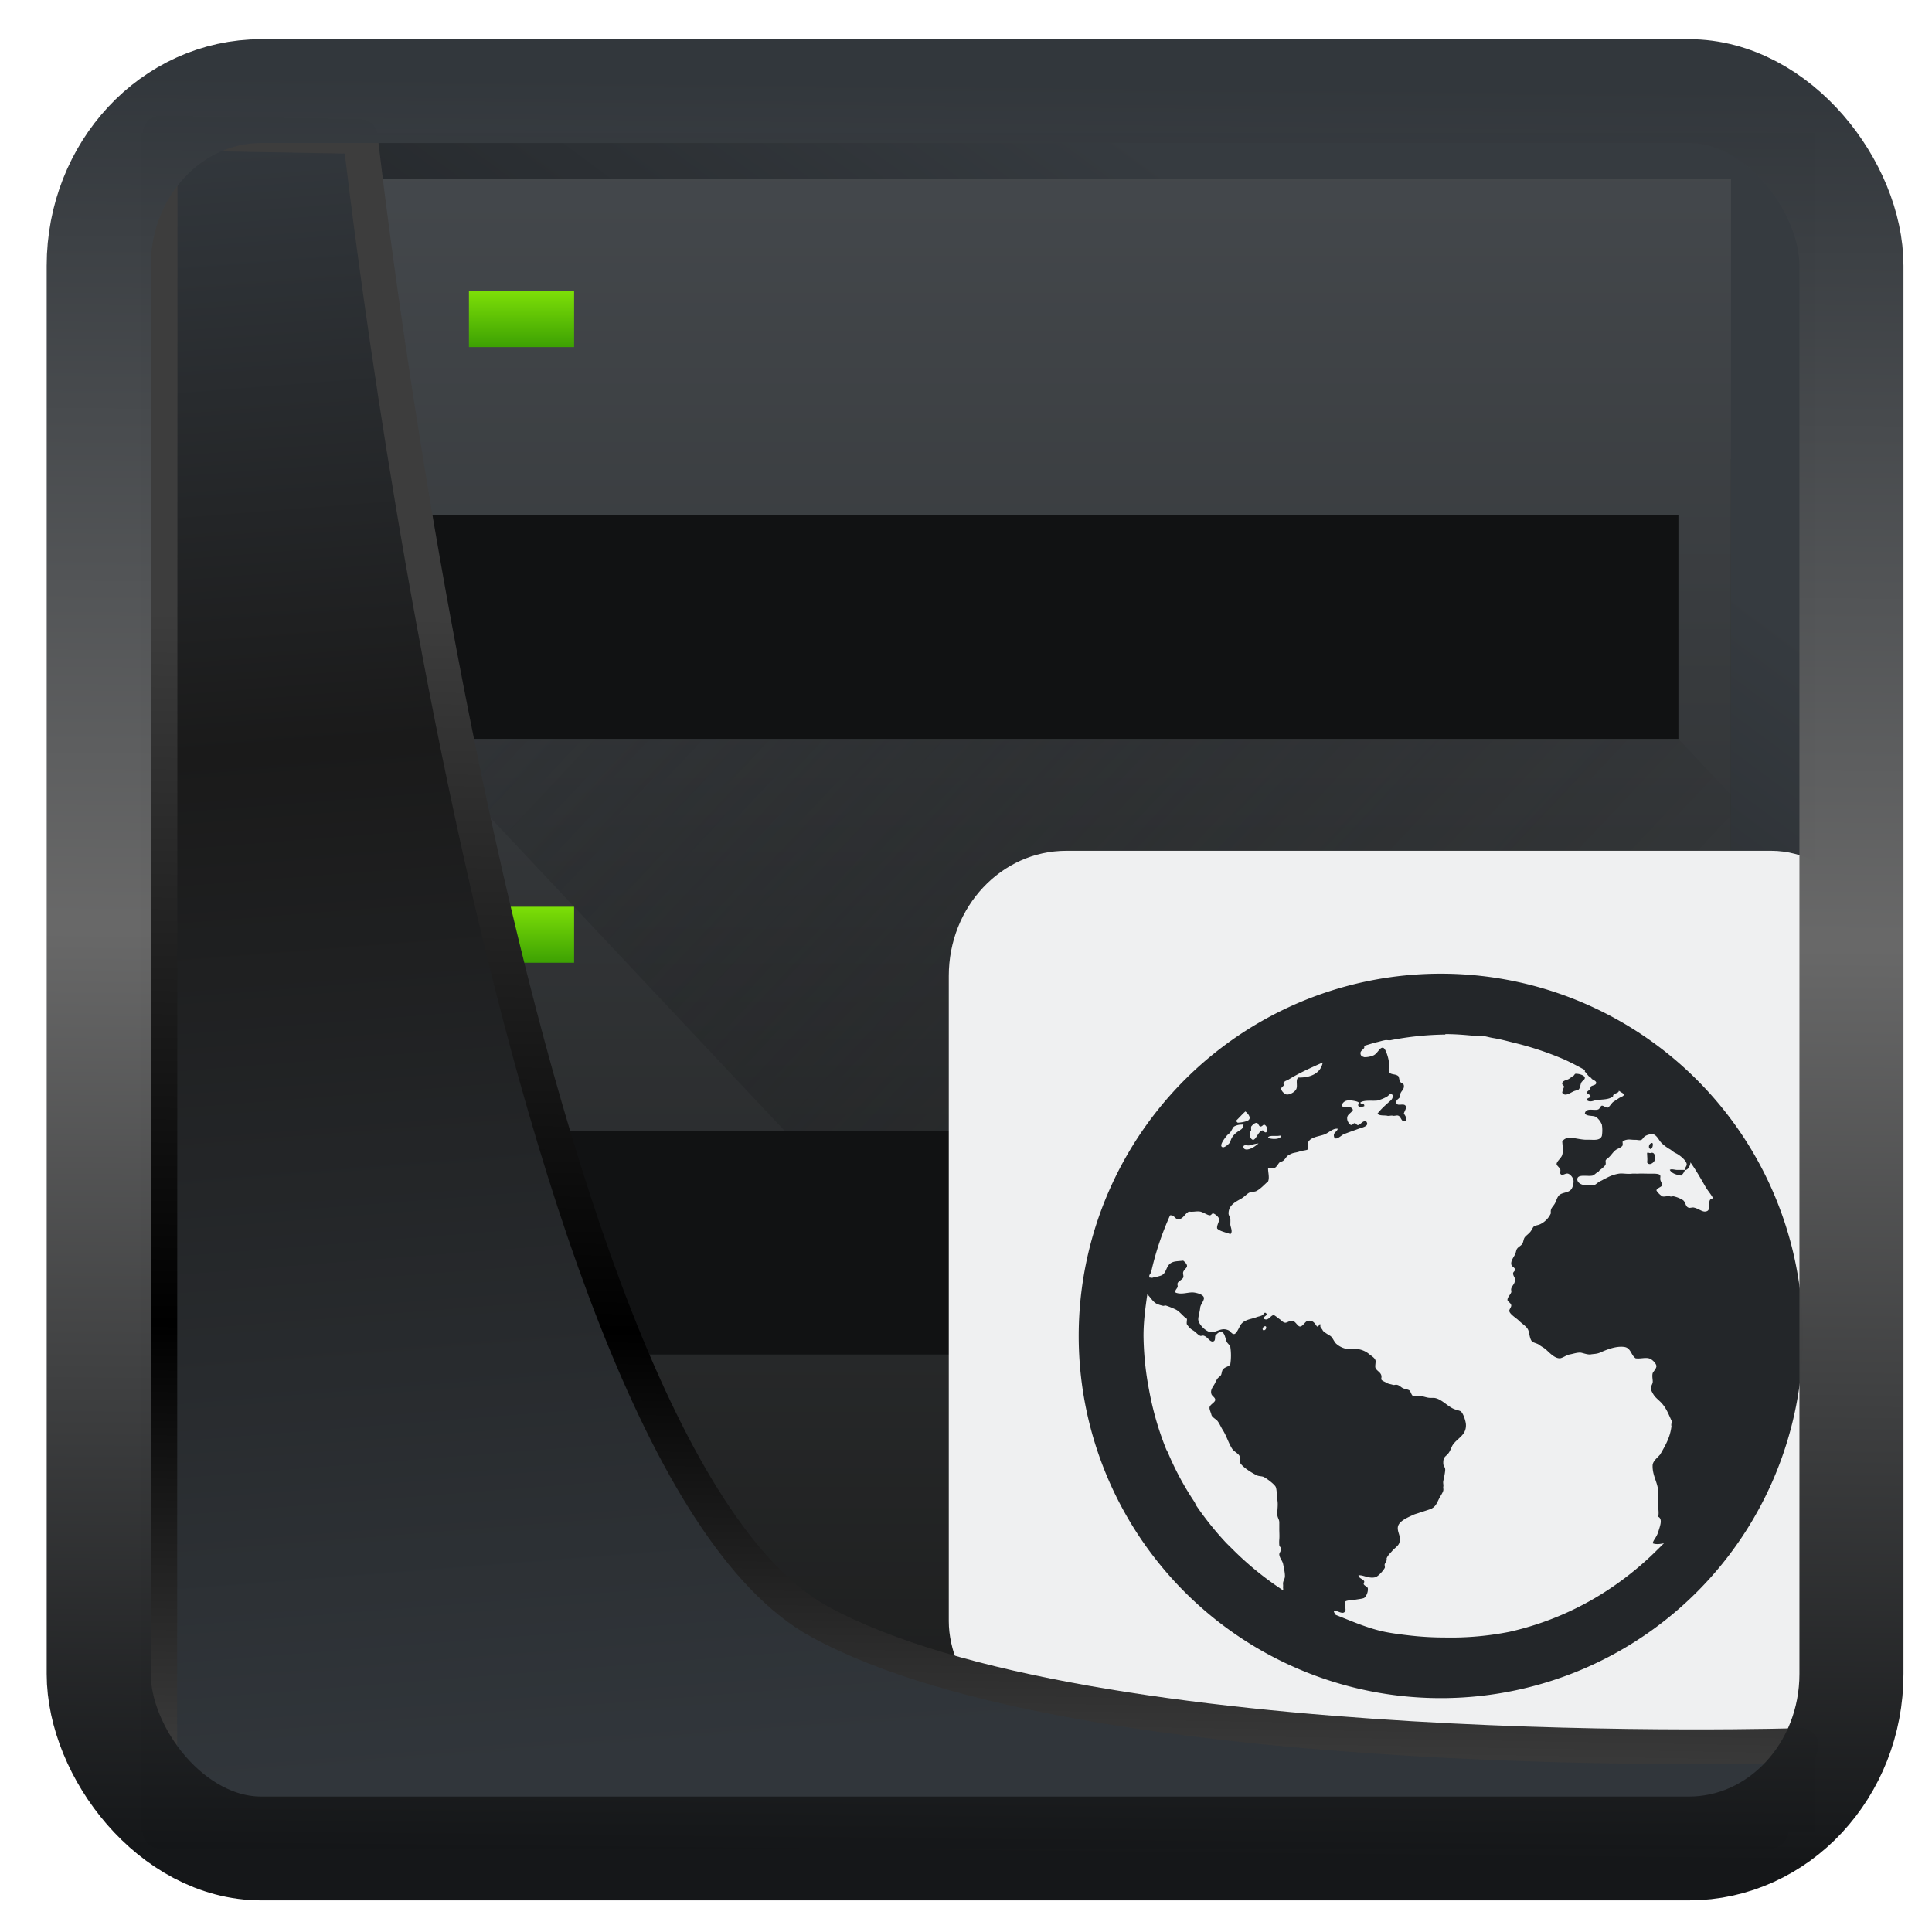 <?xml version="1.0" encoding="UTF-8" standalone="no"?>
<!-- Created with Inkscape (http://www.inkscape.org/) -->

<svg
   width="32"
   height="32"
   version="1.1"
   viewBox="0 0 32 32"
   id="svg22"
   sodipodi:docname="preferences-system-network-server-web.svg"
   inkscape:version="1.1.2 (0a00cf5339, 2022-02-04)"
   xmlns:inkscape="http://www.inkscape.org/namespaces/inkscape"
   xmlns:sodipodi="http://sodipodi.sourceforge.net/DTD/sodipodi-0.dtd"
   xmlns:xlink="http://www.w3.org/1999/xlink"
   xmlns="http://www.w3.org/2000/svg"
   xmlns:svg="http://www.w3.org/2000/svg">
  <sodipodi:namedview
     id="namedview24"
     pagecolor="#ffffff"
     bordercolor="#666666"
     borderopacity="1.0"
     inkscape:showpageshadow="2"
     inkscape:pageopacity="0.0"
     inkscape:pagecheckerboard="0"
     inkscape:deskcolor="#d1d1d1"
     showgrid="false"
     inkscape:zoom="25.62"
     inkscape:cx="24.21936"
     inkscape:cy="16.900859"
     inkscape:window-width="1920"
     inkscape:window-height="996"
     inkscape:window-x="0"
     inkscape:window-y="0"
     inkscape:window-maximized="1"
     inkscape:current-layer="g871"
     inkscape:pageshadow="2" />
  <defs
     id="defs12">
    <linearGradient
       inkscape:collect="always"
       id="linearGradient917">
      <stop
         style="stop-color:#000000;stop-opacity:0.996"
         offset="0"
         id="stop913" />
      <stop
         style="stop-color:#353a3f;stop-opacity:0.996"
         offset="1"
         id="stop915" />
    </linearGradient>
    <linearGradient
       id="linearGradient1005-3-3"
       x1="5.253"
       x2="9.382"
       y1="15.383"
       y2="2.942"
       gradientTransform="matrix(1,0,0,1,1.632,-0.617)"
       gradientUnits="userSpaceOnUse">
      <stop
         stop-color="#fa8200"
         offset="0"
         id="stop2" />
      <stop
         stop-color="#ff9600"
         offset=".37"
         id="stop4" />
      <stop
         stop-color="#ffb400"
         offset="1"
         id="stop6" />
    </linearGradient>
    <filter
       id="filter4014"
       x="-0.062"
       y="-0.058"
       width="1.125"
       height="1.115"
       color-interpolation-filters="sRGB">
      <feGaussianBlur
         stdDeviation="1.094"
         id="feGaussianBlur9" />
    </filter>
    <linearGradient
       inkscape:collect="always"
       xlink:href="#linearGradient3487"
       id="linearGradient3403"
       gradientUnits="userSpaceOnUse"
       x1="6.949"
       y1="4.555"
       x2="11.215"
       y2="59.052" />
    <linearGradient
       id="linearGradient3487">
      <stop
         style="stop-color:#32373c;stop-opacity:1"
         offset="0"
         id="stop3481" />
      <stop
         id="stop3483"
         offset="0.368"
         style="stop-color:#1a1a1a;stop-opacity:1" />
      <stop
         style="stop-color:#31363b;stop-opacity:1"
         offset="1"
         id="stop3485" />
    </linearGradient>
    <linearGradient
       inkscape:collect="always"
       xlink:href="#linearGradient20604"
       id="linearGradient20558"
       gradientUnits="userSpaceOnUse"
       x1="25.802"
       y1="20.374"
       x2="25.111"
       y2="58.913" />
    <linearGradient
       id="linearGradient20604">
      <stop
         id="stop20598"
         offset="0"
         style="stop-color:#3d3d3d;stop-opacity:1" />
      <stop
         style="stop-color:#000000;stop-opacity:1"
         offset="0.618"
         id="stop20600" />
      <stop
         id="stop20602"
         offset="1"
         style="stop-color:#3d3d3d;stop-opacity:1" />
    </linearGradient>
    <filter
       inkscape:collect="always"
       style="color-interpolation-filters:sRGB"
       id="filter20720"
       x="-0.017"
       y="-0.016"
       width="1.034"
       height="1.033">
      <feGaussianBlur
         inkscape:collect="always"
         stdDeviation="0.147"
         id="feGaussianBlur20722" />
    </filter>
    <linearGradient
       gradientTransform="translate(0.361,-0.13)"
       xlink:href="#linearGradient4555"
       id="linearGradient4557"
       x1="43.5"
       y1="64.012"
       x2="44.142"
       y2="0.306"
       gradientUnits="userSpaceOnUse" />
    <linearGradient
       id="linearGradient4555">
      <stop
         style="stop-color:#141618;stop-opacity:1"
         offset="0"
         id="stop4551" />
      <stop
         id="stop4559"
         offset="0.518"
         style="stop-color:#686868;stop-opacity:1" />
      <stop
         style="stop-color:#31363b;stop-opacity:1"
         offset="1"
         id="stop4553" />
    </linearGradient>
    <filter
       style="color-interpolation-filters:sRGB"
       id="filter4601"
       x="-0.03"
       width="1.06"
       y="-0.03"
       height="1.06">
      <feGaussianBlur
         stdDeviation="0.015"
         id="feGaussianBlur4603" />
    </filter>
    <linearGradient
       inkscape:collect="always"
       xlink:href="#linearGradient917"
       id="linearGradient919"
       x1="7.401"
       y1="41.743"
       x2="33.063"
       y2="7.107"
       gradientUnits="userSpaceOnUse"
       gradientTransform="matrix(0.659,0,0,0.659,0.258,0.216)" />
    <linearGradient
       id="b"
       gradientTransform="matrix(0.7,0,0,0.7,-0.7,-1.1)"
       gradientUnits="userSpaceOnUse"
       x2="0"
       y1="44"
       y2="4">
      <stop
         offset="0"
         stop-color="#1d1e1e"
         id="stop2-7" />
      <stop
         offset="1"
         stop-color="#44484c"
         id="stop4-6" />
    </linearGradient>
    <linearGradient
       id="c"
       x1="6"
       x2="6"
       xlink:href="#a"
       y1="5"
       y2="4" />
    <linearGradient
       id="a"
       gradientUnits="userSpaceOnUse"
       x2="0"
       y1="507.8"
       y2="506.8">
      <stop
         offset="0"
         stop-color="#3da103"
         id="stop8" />
      <stop
         offset="1"
         stop-color="#7ddf07"
         id="stop10" />
    </linearGradient>
    <linearGradient
       id="d"
       x1="6"
       x2="6"
       xlink:href="#a"
       y1="16"
       y2="15" />
    <linearGradient
       id="linearGradient891"
       gradientUnits="userSpaceOnUse"
       x2="0"
       y1="507.8"
       y2="506.8">
      <stop
         offset="0"
         stop-color="#3da103"
         id="stop887" />
      <stop
         offset="1"
         stop-color="#7ddf07"
         id="stop889" />
    </linearGradient>
    <linearGradient
       id="e"
       x1="6"
       x2="6"
       xlink:href="#a"
       y1="27"
       y2="26" />
    <linearGradient
       id="linearGradient898"
       gradientUnits="userSpaceOnUse"
       x2="0"
       y1="507.8"
       y2="506.8">
      <stop
         offset="0"
         stop-color="#3da103"
         id="stop894" />
      <stop
         offset="1"
         stop-color="#7ddf07"
         id="stop896" />
    </linearGradient>
    <linearGradient
       id="f"
       gradientUnits="userSpaceOnUse"
       x1="5"
       x2="18"
       y1="12"
       y2="25">
      <stop
         offset="0"
         stop-color="#292c2f"
         id="stop15" />
      <stop
         offset="1"
         stop-opacity="0"
         id="stop17" />
    </linearGradient>
  </defs>
  <rect
     style="display:inline;fill:url(#linearGradient919);fill-opacity:1;fill-rule:evenodd;stroke:none;stroke-width:0.611;stroke-linejoin:round;stroke-miterlimit:7.8"
     id="rect1192"
     width="27.724"
     height="28.137"
     x="2.342"
     y="2.204"
     ry="0"
     inkscape:label="arriere" />
  <g
     id="g871"
     transform="matrix(0.871,0,0,0.927,3.412,1.114)">
    <path
       d="M 3,7 H 29 V 24 H 3 Z"
       fill="#111213"
       id="path20" />
    <path
       d="M 3,2 V 30 H 29 V 2 Z m 1,6 h 24 v 4 H 4 Z m 0,11 h 24 v 4 H 4 Z"
       fill="url(#b)"
       id="path22"
       style="fill:url(#b)" />
    <path
       d="m 3,29 h 26 v 1 H 3 Z"
       opacity="0.2"
       id="path24" />
    <g
       stroke-width="0.7"
       id="g32">
      <path
         d="M 5,4 H 7 V 5 H 5 Z"
         fill="url(#c)"
         id="path26"
         style="fill:url(#c)" />
      <path
         d="m 5,15 h 2 v 1 H 5 Z"
         fill="url(#d)"
         id="path28"
         style="fill:url(#d)" />
      <path
         d="m 5,26 h 2 v 1 H 5 Z"
         fill="url(#e)"
         id="path30"
         style="fill:url(#e)" />
    </g>
    <path
       d="m 4,12 7,7 h 17 v 4 H 15 l 7,7 h 7 V 13 l -1,-1 z"
       fill="url(#f)"
       fill-rule="evenodd"
       opacity="0.4"
       id="path34"
       style="fill:url(#f)" />
    <rect
       fill="#eff0f1"
       height="16"
       rx="2.234"
       width="17.875"
       x="14.125"
       y="14"
       id="rect36"
       style="stroke-width:1.057" />
    <path
       d="m 23.567,16.196 a 6.886,6.472 0 1 0 0,12.943 6.886,6.472 0 0 0 0,-12.943 z m 0,1.079 c 0.199,0 0.381,0.015 0.574,0.033 0.046,0.004 0.098,-0.005 0.143,0 0.061,0.008 0.119,0.025 0.179,0.035 0.165,0.024 0.306,0.064 0.467,0.1 0.294,0.069 0.585,0.161 0.861,0.27 0.15,0.06 0.286,0.131 0.43,0.203 v 0.033 c 0.032,0.014 0.051,0.072 0.107,0.101 0.021,0.011 0.017,0.024 0.037,0.033 0.032,0.017 0.078,0.037 0.071,0.068 -0.009,0.043 -0.076,0.033 -0.108,0.067 0.005,0.063 -0.054,0.059 -0.071,0.101 0.01,0.027 0.067,0.035 0.071,0.067 -0.006,0.035 -0.085,0.032 -0.071,0.068 0.062,0.045 0.12,0.011 0.179,0 0.129,-0.015 0.243,-0.006 0.322,-0.068 -0.01,-0.057 0.115,-0.049 0.108,-0.1 0.033,0.022 0.075,0.043 0.108,0.067 -0.013,0.011 -0.023,0.028 -0.037,0.033 -0.023,0.011 -0.049,0.022 -0.071,0.035 l -0.108,0.067 c -0.026,0.017 -0.08,0.101 -0.107,0.101 -0.034,0 -0.084,-0.041 -0.108,-0.035 -0.034,0.011 -0.033,0.055 -0.072,0.068 -0.076,0.026 -0.225,-0.039 -0.25,0.068 0.032,0.061 0.157,0.032 0.215,0.067 a 0.356,0.334 0 0 1 0.108,0.135 0.677,0.636 0 0 1 0,0.203 c -0.036,0.086 -0.146,0.068 -0.251,0.067 h -0.072 c -0.177,-0.011 -0.35,-0.086 -0.43,0.033 0.006,0.092 0.023,0.156 0,0.236 -0.015,0.058 -0.11,0.119 -0.107,0.168 0,0.026 0.064,0.065 0.071,0.101 0.005,0.019 -0.009,0.049 0,0.068 0.03,0.053 0.092,-0.011 0.143,0 0.05,0.011 0.108,0.081 0.108,0.135 a 0.298,0.28 0 0 1 -0.036,0.135 c -0.05,0.071 -0.143,0.061 -0.216,0.1 -0.06,0.032 -0.071,0.113 -0.107,0.169 -0.038,0.06 -0.087,0.082 -0.072,0.168 a 0.419,0.394 0 0 1 -0.216,0.202 c -0.031,0.013 -0.078,0.015 -0.107,0.035 -0.023,0.015 -0.04,0.066 -0.072,0.1 -0.04,0.043 -0.086,0.069 -0.107,0.101 -0.017,0.025 -0.02,0.067 -0.037,0.101 -0.025,0.045 -0.076,0.055 -0.107,0.1 -0.015,0.022 -0.021,0.073 -0.037,0.101 -0.037,0.063 -0.078,0.114 -0.071,0.169 0.006,0.052 0.069,0.054 0.071,0.1 0.003,0.026 -0.037,0.039 -0.036,0.068 0.001,0.041 0.032,0.068 0.036,0.1 0.008,0.08 -0.055,0.114 -0.071,0.169 -0.008,0.026 0.007,0.045 0,0.067 -0.014,0.04 -0.071,0.087 -0.072,0.135 0,0.033 0.069,0.054 0.072,0.101 0.002,0.031 -0.042,0.071 -0.037,0.101 0.013,0.058 0.132,0.123 0.18,0.168 0.065,0.061 0.15,0.104 0.179,0.168 0.024,0.055 0.028,0.162 0.072,0.203 0.032,0.03 0.101,0.035 0.143,0.067 0.039,0.029 0.064,0.036 0.107,0.068 0.07,0.052 0.176,0.176 0.287,0.168 0.059,-0.011 0.115,-0.056 0.18,-0.068 0.068,-0.011 0.146,-0.039 0.215,-0.032 0.053,0.011 0.124,0.036 0.179,0.032 0.057,-0.011 0.115,-0.006 0.18,-0.032 0.114,-0.047 0.301,-0.124 0.466,-0.102 0.126,0.017 0.126,0.15 0.215,0.203 0.101,0.011 0.171,-0.018 0.251,0 0.061,0.014 0.138,0.09 0.143,0.135 0.006,0.046 -0.065,0.106 -0.072,0.135 -0.015,0.063 0.011,0.129 0,0.168 -0.009,0.032 -0.037,0.07 -0.034,0.101 0,0.028 0.04,0.097 0.071,0.135 0.038,0.045 0.098,0.086 0.143,0.135 0.084,0.091 0.12,0.183 0.179,0.303 0.015,0.03 -0.014,0.063 0,0.101 -0.025,0.181 -0.09,0.305 -0.216,0.506 -0.059,0.065 -0.145,0.121 -0.143,0.202 -0.003,0.194 0.117,0.318 0.108,0.506 -0.021,0.252 0.021,0.27 0,0.404 0.092,0.043 0.026,0.18 0,0.27 -0.039,0.107 -0.085,0.131 -0.107,0.203 0.061,0.025 0.147,0.014 0.215,0 l -0.108,0.1 a 5.971,5.612 0 0 1 -0.861,0.674 5.669,5.328 0 0 1 -1.972,0.809 5.721,5.377 0 0 1 -1.22,0.101 c -0.218,0 -0.434,-0.011 -0.646,-0.033 -0.168,-0.018 -0.337,-0.037 -0.502,-0.068 -0.325,-0.063 -0.63,-0.191 -0.933,-0.303 -0.01,-0.018 -0.038,-0.045 -0.034,-0.068 0.059,-0.024 0.171,0.08 0.215,0 0.022,-0.038 -0.029,-0.129 0,-0.168 0.021,-0.026 0.137,-0.026 0.179,-0.033 0.061,-0.011 0.145,-0.018 0.179,-0.033 0.038,-0.023 0.079,-0.102 0.072,-0.169 -0.003,-0.031 -0.046,-0.039 -0.072,-0.067 -0.022,-0.024 0.015,-0.045 0,-0.068 -0.028,-0.038 -0.096,-0.045 -0.107,-0.1 0.081,-0.015 0.203,0.065 0.321,0.033 0.057,-0.015 0.154,-0.119 0.18,-0.168 0.008,-0.015 -0.009,-0.049 0,-0.068 0.01,-0.019 0.032,-0.056 0.036,-0.067 0.008,-0.029 -0.007,-0.015 0,-0.035 0.021,-0.054 0.073,-0.095 0.108,-0.135 0.026,-0.03 0.084,-0.069 0.108,-0.1 0.028,-0.033 0.017,-0.038 0.036,-0.068 0.017,-0.097 -0.061,-0.183 -0.036,-0.27 0.028,-0.097 0.187,-0.157 0.287,-0.202 0.034,-0.015 0.079,-0.025 0.107,-0.035 0.069,-0.022 0.151,-0.045 0.216,-0.067 0.108,-0.037 0.126,-0.11 0.179,-0.203 0.025,-0.043 0.068,-0.102 0.072,-0.135 0.005,-0.028 -0.006,-0.033 0,-0.067 0.006,-0.031 -0.009,-0.065 0,-0.101 0.011,-0.046 0.036,-0.151 0.036,-0.202 0,-0.043 -0.034,-0.063 -0.036,-0.101 -0.008,-0.14 0.053,-0.126 0.107,-0.203 0.028,-0.038 0.053,-0.108 0.072,-0.135 0.093,-0.129 0.263,-0.174 0.251,-0.37 -0.005,-0.065 -0.057,-0.216 -0.108,-0.236 -0.029,-0.012 -0.065,-0.019 -0.108,-0.033 -0.135,-0.047 -0.252,-0.192 -0.394,-0.203 h -0.072 c -0.055,0 -0.117,-0.026 -0.179,-0.033 -0.039,-0.011 -0.12,0.011 -0.143,0 -0.036,-0.016 -0.044,-0.083 -0.072,-0.101 -0.023,-0.015 -0.072,-0.022 -0.107,-0.033 -0.057,-0.019 -0.079,-0.064 -0.143,-0.068 -0.021,0 -0.049,0.011 -0.072,0 -0.036,-0.011 -0.075,-0.014 -0.108,-0.032 -0.041,-0.025 -0.091,-0.035 -0.107,-0.068 0.038,-0.116 -0.083,-0.135 -0.108,-0.203 -0.011,-0.031 0.011,-0.107 0,-0.135 -0.015,-0.04 -0.061,-0.067 -0.108,-0.1 a 0.429,0.403 0 0 0 -0.251,-0.101 c -0.053,-0.011 -0.116,0.011 -0.179,0 A 0.409,0.384 0 0 1 21.486,22.802 c -0.048,-0.053 -0.064,-0.11 -0.107,-0.135 -0.04,-0.024 -0.08,-0.043 -0.108,-0.068 -0.013,-0.011 -0.024,-0.009 -0.036,-0.032 -0.021,-0.041 -0.062,-0.054 -0.037,-0.102 -0.046,-0.022 -0.022,0.042 -0.071,0.035 -0.045,-0.059 -0.078,-0.119 -0.179,-0.101 -0.046,0.011 -0.09,0.1 -0.143,0.101 -0.046,0 -0.085,-0.093 -0.143,-0.101 -0.046,-0.011 -0.112,0.039 -0.143,0.033 -0.049,-0.011 -0.063,-0.039 -0.108,-0.067 -0.033,-0.022 -0.09,-0.069 -0.108,-0.068 -0.057,0 -0.1,0.108 -0.179,0.068 -0.039,-0.046 0.081,-0.058 0.036,-0.101 -0.034,-0.031 -0.044,0.018 -0.071,0.033 -0.032,0.019 -0.072,0.022 -0.108,0.035 -0.079,0.028 -0.154,0.036 -0.216,0.067 a 0.212,0.2 0 0 0 -0.107,0.101 c -0.026,0.045 -0.068,0.133 -0.108,0.135 -0.048,0 -0.064,-0.05 -0.108,-0.068 -0.132,-0.054 -0.213,0.032 -0.322,0.035 -0.101,0 -0.256,-0.147 -0.251,-0.237 0.003,-0.054 0.03,-0.134 0.037,-0.202 0.005,-0.054 0.07,-0.119 0.071,-0.168 0.001,-0.067 -0.133,-0.094 -0.179,-0.101 -0.108,-0.018 -0.236,0.045 -0.359,0 -0.023,-0.037 0.023,-0.065 0.037,-0.1 0.007,-0.019 -0.008,-0.045 0,-0.068 0.013,-0.035 0.09,-0.065 0.107,-0.101 0.013,-0.028 -0.011,-0.065 0,-0.1 0.015,-0.039 0.069,-0.073 0.072,-0.101 0.005,-0.037 -0.041,-0.078 -0.072,-0.101 -0.095,0.011 -0.161,0.008 -0.215,0.033 -0.124,0.054 -0.091,0.2 -0.216,0.236 a 1.049,0.986 0 0 1 -0.143,0.033 c -0.021,0.011 -0.048,-0.002 -0.071,0 0.002,-0.011 -0.002,-0.022 0,-0.033 0.005,-0.025 0.03,-0.043 0.036,-0.068 a 5.635,5.296 0 0 1 0.359,-1.011 h 0.034 c 0.045,0.011 0.071,0.065 0.109,0.068 0.104,0.011 0.127,-0.092 0.215,-0.135 0.09,0.011 0.134,-0.011 0.216,0 0.055,0.011 0.135,0.063 0.179,0.067 0.037,0 0.037,-0.038 0.071,-0.033 0.034,0.011 0.102,0.061 0.108,0.1 0.006,0.049 -0.05,0.115 -0.036,0.169 0.054,0.052 0.174,0.07 0.25,0.1 0.051,-0.04 0.008,-0.112 0,-0.168 0,-0.025 0.003,-0.078 0,-0.1 -0.005,-0.039 -0.034,-0.068 -0.034,-0.101 0,-0.154 0.14,-0.209 0.25,-0.27 0.047,-0.026 0.102,-0.082 0.143,-0.101 0.059,-0.027 0.095,-0.008 0.143,-0.033 0.087,-0.046 0.148,-0.116 0.216,-0.169 0.031,-0.07 -0.003,-0.166 0,-0.235 0.031,-0.018 0.073,0 0.107,0 0.053,-0.011 0.078,-0.073 0.108,-0.101 0.017,-0.016 0.05,-0.017 0.072,-0.033 0.052,-0.039 0.061,-0.084 0.107,-0.101 a 0.298,0.28 0 0 1 0.072,-0.033 c 0.034,-0.011 0.088,-0.015 0.143,-0.035 0.034,-0.011 0.13,-0.019 0.143,-0.032 0.017,-0.017 -0.005,-0.078 0,-0.102 0.028,-0.121 0.207,-0.127 0.322,-0.168 0.08,-0.028 0.161,-0.115 0.251,-0.1 -0.017,0.058 -0.087,0.065 -0.072,0.135 0.02,0.097 0.143,-0.02 0.18,-0.035 0.069,-0.028 0.195,-0.068 0.287,-0.1 0.08,-0.027 0.218,-0.049 0.143,-0.135 -0.063,-0.011 -0.09,0.045 -0.143,0.067 -0.038,0.011 -0.04,-0.03 -0.072,-0.033 -0.031,0 -0.04,0.039 -0.072,0.033 -0.031,-0.011 -0.067,-0.065 -0.071,-0.101 -0.013,-0.091 0.069,-0.101 0.108,-0.168 -0.026,-0.082 -0.142,-0.036 -0.216,-0.068 a 0.13,0.122 0 0 1 0.108,-0.1 c 0.049,-0.011 0.186,0.009 0.216,0.033 0.017,0.014 -0.026,0.045 0,0.068 0.03,0.025 0.069,0.011 0.107,0 0.014,-0.061 -0.083,-0.028 -0.071,-0.068 0.078,-0.047 0.227,-0.022 0.322,-0.033 a 0.78,0.733 0 0 0 0.179,-0.068 c 0.046,-0.025 0.06,-0.074 0.108,-0.033 0.014,0.044 -0.009,0.078 -0.036,0.101 -0.088,0.073 -0.182,0.151 -0.251,0.235 0.042,0.039 0.108,0.027 0.179,0.035 0.028,0.011 0.079,-0.005 0.108,0 0.034,0.011 0.08,-0.011 0.108,0 0.048,0.011 0.06,0.1 0.107,0.1 0.078,0 0.046,-0.086 0,-0.135 0.014,-0.051 0.056,-0.098 0.037,-0.135 -0.036,-0.067 -0.172,0.02 -0.18,-0.067 -0.003,-0.054 0.052,-0.06 0.072,-0.101 -0.009,-0.104 0.083,-0.108 0.072,-0.202 -0.006,-0.039 -0.044,-0.031 -0.072,-0.068 -0.015,-0.019 -0.018,-0.086 -0.036,-0.1 -0.06,-0.047 -0.172,-0.011 -0.18,-0.101 -0.002,-0.054 0.008,-0.111 0,-0.169 -0.007,-0.054 -0.057,-0.224 -0.107,-0.235 -0.064,-0.013 -0.103,0.1 -0.18,0.135 a 0.431,0.406 0 0 1 -0.179,0.033 c -0.028,-0.011 -0.069,-0.016 -0.071,-0.068 -0.005,-0.045 0.054,-0.065 0.071,-0.1 0.005,-0.009 -0.002,-0.022 0,-0.035 0.084,-0.022 0.166,-0.049 0.251,-0.067 0.048,-0.011 0.095,-0.025 0.143,-0.033 0.034,-0.006 0.073,0.005 0.108,0 a 5.747,5.402 0 0 1 1.04,-0.101 z m -2.331,0.506 c -0.037,0.196 -0.233,0.275 -0.467,0.27 -0.052,0.047 -0.007,0.136 -0.034,0.202 -0.025,0.055 -0.122,0.106 -0.18,0.101 -0.042,0 -0.108,-0.064 -0.108,-0.101 0,-0.046 0.079,-0.047 0.037,-0.1 0.001,-0.011 0.023,-0.024 0.034,-0.035 0.024,-0.013 0.049,-0.02 0.072,-0.033 0.208,-0.121 0.421,-0.208 0.646,-0.303 z m 4.805,0.202 c -0.021,0.011 -0.017,0.024 -0.036,0.035 -0.044,0.025 -0.075,0.055 -0.108,0.067 -0.046,0.016 -0.1,0.027 -0.107,0.068 -0.006,0.032 0.037,0.036 0.034,0.067 -0.016,0.04 -0.025,0.053 -0.034,0.101 0.057,0.09 0.178,-0.02 0.25,-0.035 0.032,-0.011 0.055,-0.007 0.072,-0.032 0.02,-0.03 0.021,-0.06 0.036,-0.102 0.016,-0.045 0.078,-0.06 0.072,-0.1 -0.005,-0.04 -0.109,-0.073 -0.18,-0.068 z m -6.275,0.674 c 0.054,0.041 0.131,0.129 0.034,0.169 a 0.592,0.557 0 0 1 -0.178,0.032 c -0.011,0 -0.026,-0.025 -0.037,-0.032 0.06,-0.054 0.118,-0.118 0.18,-0.169 z m 0.215,0.203 c 0.028,0 0.039,0.065 0.072,0.067 0.031,0 0.053,-0.038 0.071,-0.033 0.048,0.012 0.081,0.101 0.036,0.135 -0.038,0.011 -0.044,-0.038 -0.071,-0.033 -0.078,0.013 -0.122,0.173 -0.18,0.168 -0.055,-0.011 -0.092,-0.131 -0.034,-0.168 0,-0.032 -0.003,-0.035 0,-0.068 0.016,-0.019 0.061,-0.07 0.107,-0.067 z m -0.287,0.033 c 0.016,0 0.03,-0.011 0.036,0 -0.008,0.057 -0.024,0.074 -0.071,0.101 -0.081,0.046 -0.153,0.104 -0.18,0.202 -0.007,0.029 -0.103,0.108 -0.143,0.101 -0.09,-0.018 0.052,-0.178 0.072,-0.203 0.023,-0.027 0.046,-0.036 0.072,-0.067 0.025,-0.03 0.046,-0.084 0.071,-0.101 a 0.282,0.265 0 0 1 0.143,-0.033 z m 7.782,0.168 c 0.092,-0.011 0.138,0.084 0.18,0.135 0.034,0.043 0.123,0.106 0.179,0.135 0.032,0.016 0.071,0.053 0.107,0.068 0.075,0.031 0.212,0.133 0.216,0.202 0.001,0.035 -0.041,0.069 -0.036,0.101 0.056,0.011 0.106,-0.082 0.107,-0.135 0.106,0.14 0.196,0.289 0.287,0.438 0.044,0.071 0.103,0.129 0.143,0.203 -0.05,0.014 -0.063,0.022 -0.071,0.067 -0.011,0.06 0.024,0.159 -0.072,0.169 -0.06,0.011 -0.131,-0.05 -0.215,-0.068 -0.034,-0.011 -0.08,0.011 -0.108,0 -0.063,-0.019 -0.053,-0.099 -0.107,-0.135 a 0.575,0.54 0 0 0 -0.18,-0.068 c -0.031,0 -0.039,0.011 -0.071,0 -0.039,-0.011 -0.111,0.015 -0.143,0 a 0.368,0.346 0 0 1 -0.108,-0.1 c -0.013,-0.04 0.106,-0.068 0.108,-0.101 0.002,-0.026 -0.031,-0.061 -0.037,-0.101 -0.003,-0.024 0.006,-0.051 0,-0.067 -0.008,-0.028 -0.06,-0.032 -0.107,-0.035 h -0.108 c -0.05,0 -0.153,-0.004 -0.216,0 -0.038,0 -0.071,-0.003 -0.107,0 -0.1,0.011 -0.173,-0.011 -0.251,0 a 0.721,0.677 0 0 0 -0.216,0.068 l -0.071,0.033 a 0.472,0.443 0 0 1 -0.072,0.035 c -0.031,0.014 -0.076,0.058 -0.107,0.067 -0.046,0.011 -0.099,-0.011 -0.18,0 -0.057,0 -0.141,-0.036 -0.143,-0.101 0,-0.1 0.187,-0.049 0.287,-0.067 0.038,-0.011 0.062,-0.042 0.108,-0.068 0.023,-0.011 0.016,-0.02 0.037,-0.033 0.034,-0.023 0.101,-0.075 0.107,-0.101 0.005,-0.024 -0.003,-0.049 0,-0.067 0.005,-0.023 0.041,-0.038 0.072,-0.068 0.048,-0.045 0.084,-0.106 0.143,-0.135 0.04,-0.019 0.088,-0.036 0.107,-0.067 0.005,-0.035 0,-0.036 0,-0.068 a 0.149,0.14 0 0 1 0.072,-0.033 c 0.062,-0.013 0.107,0.003 0.179,0 0.031,0 0.075,0.014 0.108,0 0.028,-0.017 0.044,-0.054 0.072,-0.068 a 0.283,0.266 0 0 1 0.107,-0.032 z m 0.646,0.641 h -0.143 c -0.05,0 -0.115,-0.025 -0.143,0 0.042,0.065 0.119,0.085 0.215,0.101 a 0.221,0.208 0 0 0 0.072,-0.101 z M 20.267,19.094 h 0.108 c 0.029,0 0.06,-0.011 0.071,0 -0.018,0.071 -0.192,0.06 -0.25,0.035 0.002,-0.027 0.034,-0.03 0.071,-0.035 z m -0.251,0.135 c -0.049,0.035 -0.1,0.079 -0.179,0.101 -0.044,0.013 -0.1,0.012 -0.108,-0.033 -0.009,-0.056 0.069,-0.028 0.108,-0.033 0.051,-0.011 0.12,-0.032 0.179,-0.035 z m 7.459,0 c -0.038,0.012 -0.056,0.091 0,0.101 0.026,-0.015 0.044,-0.054 0.037,-0.1 -0.015,-0.015 -0.025,-0.011 -0.037,0 z m -0.071,0.169 c 0,0.06 0.011,0.115 0,0.168 0.037,0.067 0.125,0.011 0.143,-0.033 0.022,-0.112 -0.017,-0.149 -0.072,-0.135 -0.018,0.011 -0.052,-0.014 -0.071,0 z m -9.504,2.527 c 0.065,0.055 0.103,0.133 0.18,0.169 a 0.539,0.507 0 0 0 0.107,0.033 c 0.031,0.011 0.044,-0.009 0.072,0 0.061,0.019 0.131,0.046 0.179,0.068 0.073,0.03 0.153,0.134 0.216,0.168 0.002,0.035 -0.011,0.075 0,0.1 0.03,0.038 0.059,0.075 0.107,0.101 0.059,0.03 0.09,0.078 0.143,0.101 0.02,0.011 0.042,-0.011 0.072,0 0.076,0.022 0.115,0.119 0.179,0.101 0.042,-0.012 0.03,-0.063 0.037,-0.101 0.029,-0.029 0.062,-0.068 0.107,-0.068 0.071,0 0.081,0.104 0.108,0.169 0.015,0.037 0.062,0.061 0.072,0.1 a 1.082,1.017 0 0 1 0,0.304 c -0.02,0.05 -0.101,0.046 -0.143,0.1 -0.021,0.026 -0.021,0.083 -0.037,0.101 -0.028,0.032 -0.05,0.038 -0.071,0.068 a 0.516,0.485 0 0 0 -0.037,0.067 c -0.034,0.069 -0.1,0.119 -0.071,0.203 0.011,0.032 0.072,0.06 0.072,0.1 0,0.047 -0.1,0.083 -0.108,0.135 -0.006,0.038 0.023,0.085 0.036,0.135 0.009,0.038 0.084,0.077 0.108,0.101 0.04,0.043 0.071,0.115 0.107,0.169 0.072,0.105 0.109,0.234 0.18,0.337 0.038,0.053 0.118,0.079 0.143,0.135 0.011,0.028 -0.011,0.075 0,0.101 0.041,0.086 0.23,0.193 0.322,0.235 0.044,0.022 0.103,0.013 0.143,0.035 0.061,0.032 0.184,0.119 0.216,0.168 0.026,0.045 0.022,0.164 0.034,0.236 0.018,0.095 -0.003,0.167 0,0.27 0.005,0.056 0.037,0.079 0.037,0.135 v 0.1 c -0.001,0.067 0.006,0.135 0,0.203 a 0.679,0.639 0 0 0 0,0.101 c 0.003,0.032 0.034,0.037 0.036,0.067 0.002,0.032 -0.039,0.077 -0.036,0.101 0.008,0.068 0.057,0.106 0.072,0.168 0.011,0.05 0.042,0.177 0.034,0.236 -0.003,0.031 -0.03,0.065 -0.034,0.101 -0.003,0.028 0.003,0.041 0,0.067 -0.003,0.025 0.006,0.047 0,0.068 -0.037,-0.022 -0.072,-0.045 -0.108,-0.068 a 5.971,5.612 0 0 1 -0.861,-0.674 l -0.108,-0.1 A 5.968,5.609 0 0 1 18.833,25.702 c -0.016,-0.022 -0.021,-0.046 -0.036,-0.068 a 5.536,5.203 0 0 1 -0.503,-0.877 c -0.01,-0.022 -0.025,-0.043 -0.036,-0.067 a 5.759,5.412 0 0 1 -0.322,-1.045 5.747,5.402 0 0 1 -0.108,-0.977 c 0,-0.257 0.034,-0.495 0.072,-0.742 z m 2.224,0.574 c 0.055,-0.024 0.045,0.059 0,0.067 -0.042,0.011 -0.041,-0.047 0,-0.067 z"
       fill="#232629"
       id="path38"
       style="stroke-width:1.113" />
  </g>
  <path
     style="display:inline;mix-blend-mode:normal;fill:url(#linearGradient3403);fill-opacity:1;stroke:url(#linearGradient20558);stroke-width:1.162;stroke-linecap:butt;stroke-linejoin:round;stroke-miterlimit:4;stroke-dasharray:none;stroke-opacity:1;filter:url(#filter20720)"
     d="M 4.704,3.981 4.691,60.802 H 58.595 l 1.022,-2.866 c 0,0 -23.875,0.766 -32.844,-4.14 C 16.258,48.042 11.401,4.098 11.401,4.098 Z"
     id="path1686"
     sodipodi:nodetypes="ccccscc"
     transform="matrix(0.495,0,0,0.495,0.324,0.232)"
     inkscape:label="folder" />
  <rect
     style="display:inline;fill:none;fill-opacity:1;stroke:url(#linearGradient4557);stroke-width:3.714;stroke-linejoin:round;stroke-miterlimit:7.8;stroke-dasharray:none;stroke-opacity:0.995;filter:url(#filter4601)"
     id="rect4539"
     width="62.567"
     height="62.867"
     x="1.032"
     y="0.596"
     ry="6.245"
     rx="5.803"
     transform="matrix(0.464,0,0,0.463,1.156,1.233)"
     inkscape:label="contour" />
</svg>
